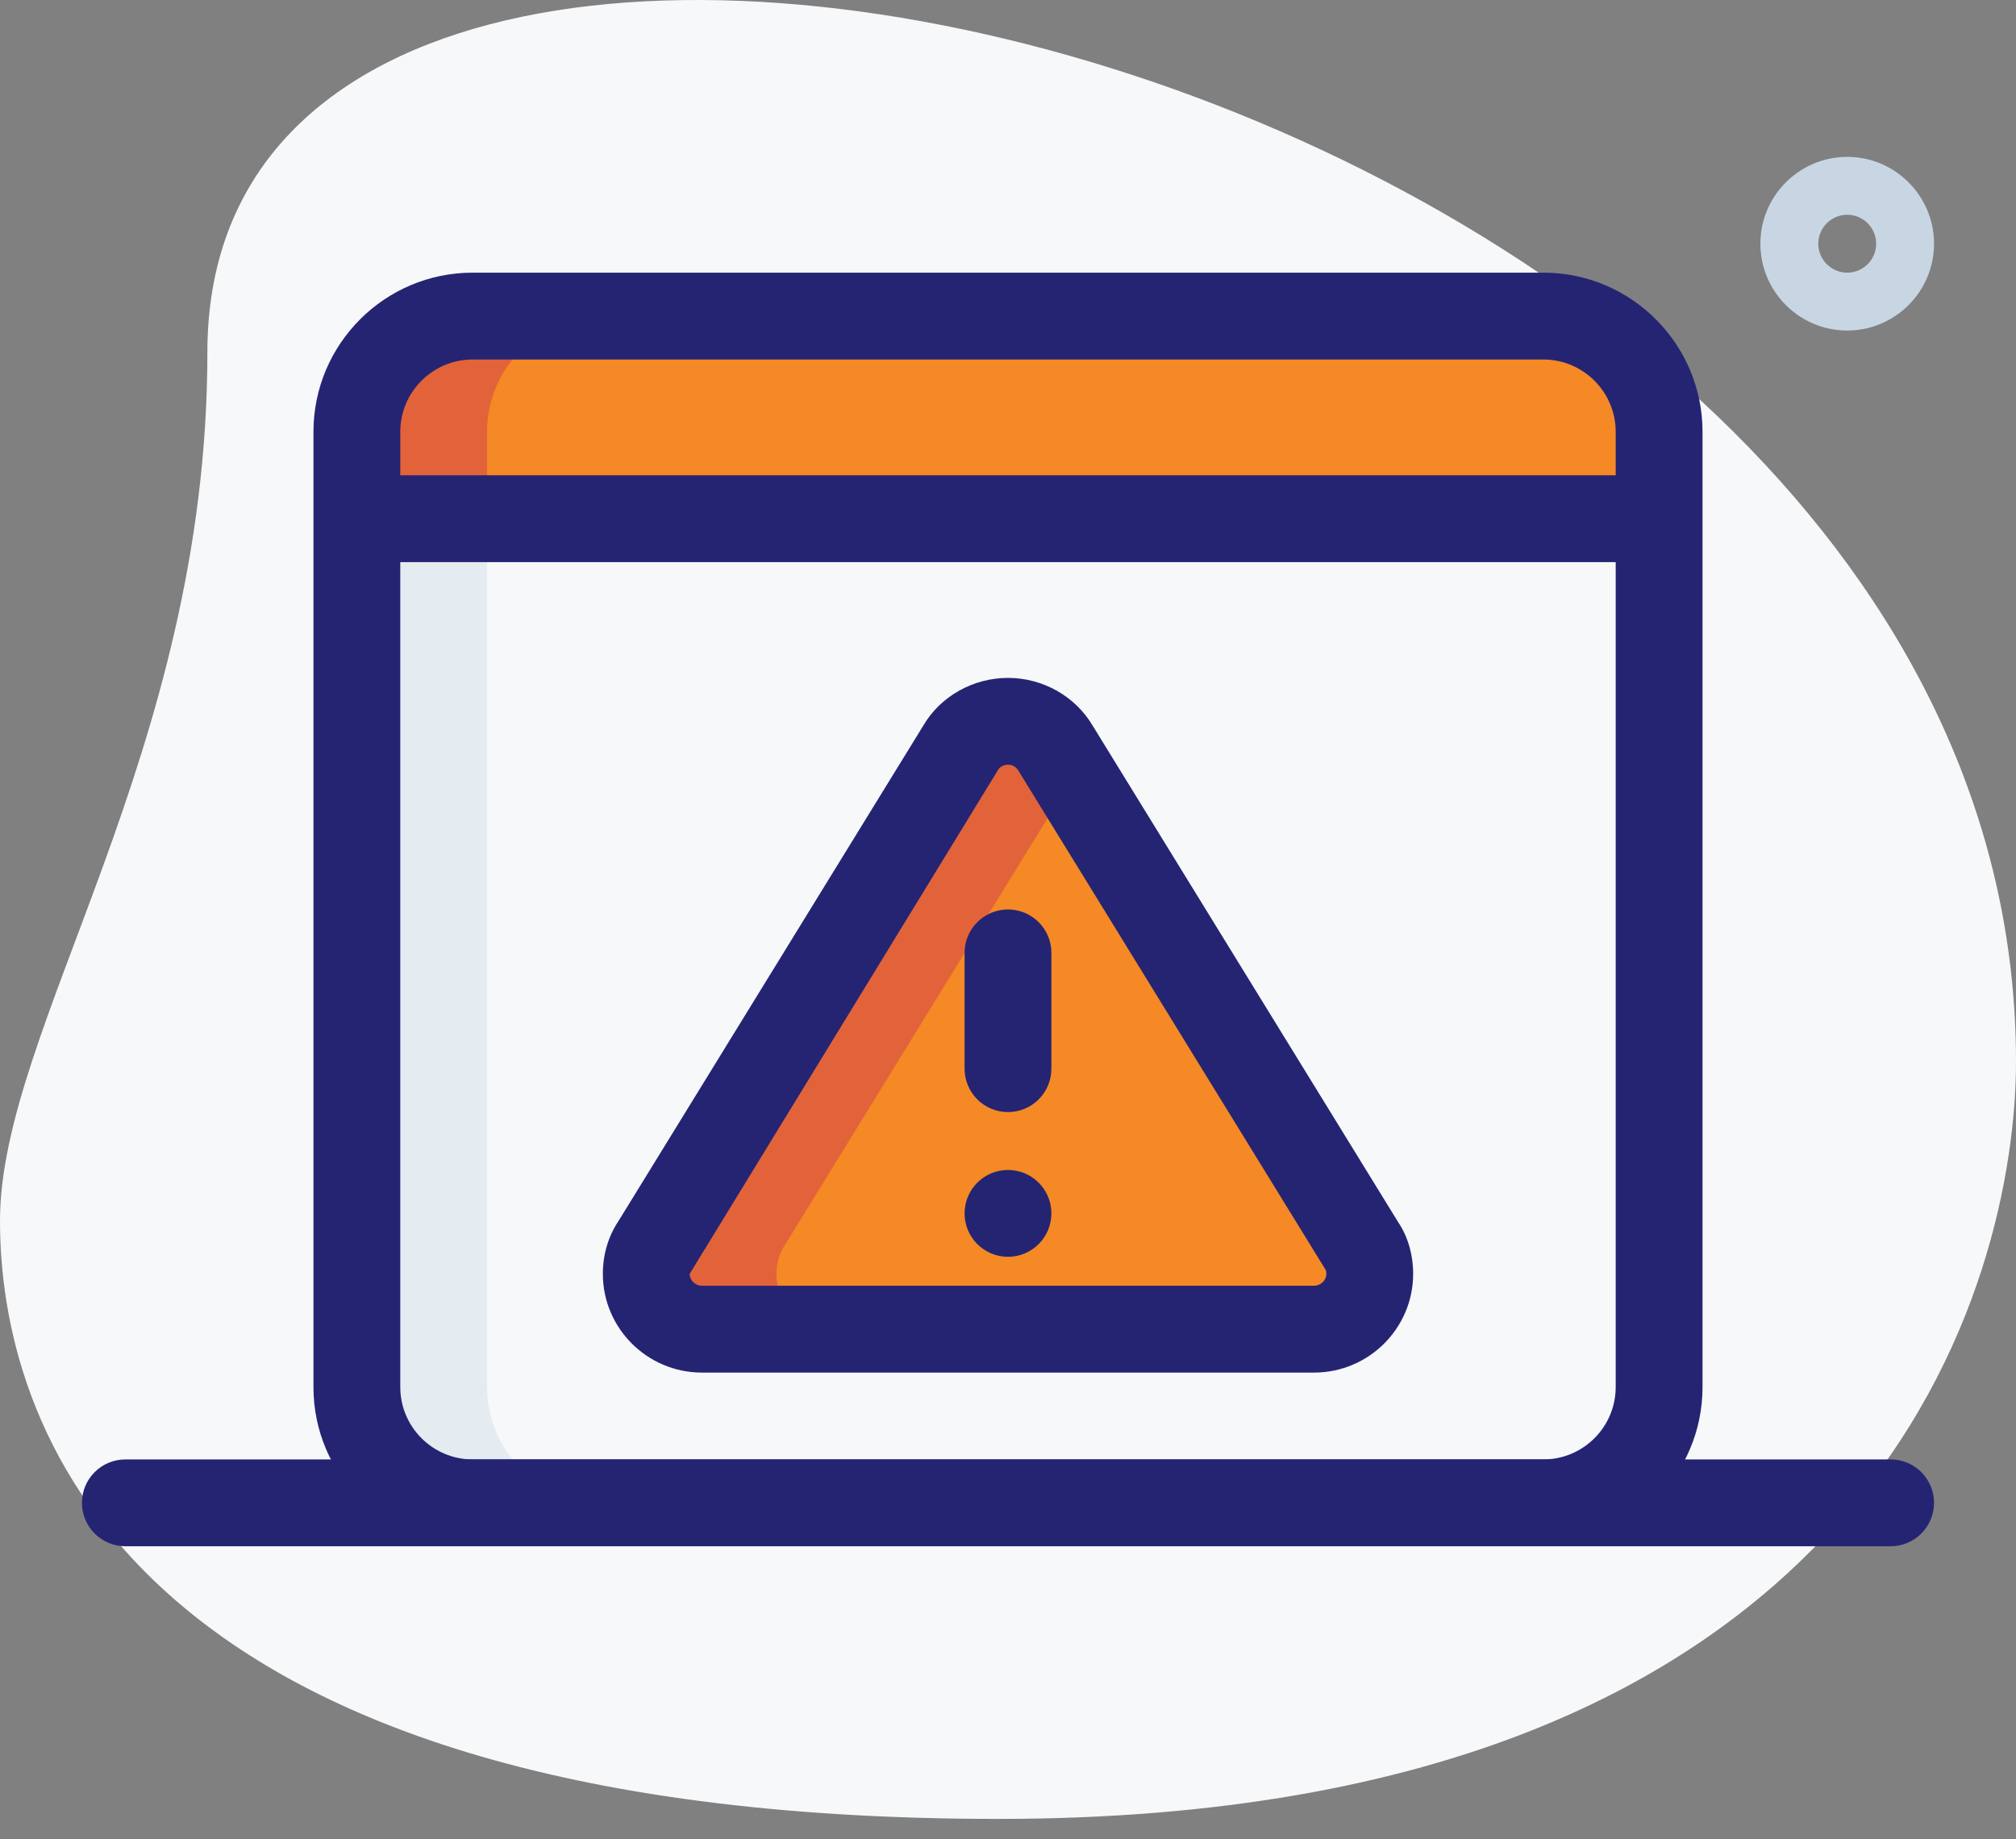 <svg width="91" height="83" viewBox="0 0 91 83" fill="none" xmlns="http://www.w3.org/2000/svg">
<rect x="0" y="0" width="91" height="83" fill="#808080" stroke="none"/>
<path d="M83.381 14.917C81.221 14.917 79.462 13.159 79.462 10.998C79.462 8.838 81.221 7.08 83.381 7.08C85.542 7.08 87.3 8.838 87.3 10.998C87.3 13.159 85.542 14.917 83.381 14.917ZM83.381 9.692C82.663 9.692 82.075 10.277 82.075 10.998C82.075 11.719 82.663 12.305 83.381 12.305C84.1 12.305 84.688 11.719 84.688 10.998C84.688 10.277 84.1 9.692 83.381 9.692Z" fill="#C8D6E3"/>
<path d="M9.361 15.902C9.361 33.973 0 46.383 0 55.09C0 63.798 5.006 82.085 45.063 82.085C85.121 82.085 91 57.483 91 47.906C91.002 3.057 9.361 -16.101 9.361 15.902Z" fill="#F6F8FA"/>
<path d="M69.665 67.821H21.334C18.447 67.821 16.109 65.483 16.109 62.596V23.408H74.891V62.596C74.891 65.483 72.552 67.821 69.665 67.821Z" fill="#F6F8FA"/>
<path d="M74.891 23.408H16.109V19.489C16.109 16.602 18.447 14.264 21.334 14.264H69.665C72.552 14.264 74.891 16.602 74.891 19.489V23.408Z" fill="#F58925"/>
<path d="M61.828 57.488C61.828 58.86 60.697 59.983 59.315 59.983H31.685C30.303 59.983 29.171 58.86 29.171 57.488C29.171 57.015 29.297 56.566 29.548 56.193L43.363 33.748C43.788 33.025 44.593 32.552 45.497 32.552C46.401 32.552 47.206 33.025 47.632 33.748L61.447 56.193C61.703 56.566 61.828 57.015 61.828 57.488Z" fill="#F58925"/>
<path d="M27.212 14.264H21.334C18.447 14.264 16.109 16.602 16.109 19.489V23.408H21.987V19.489C21.987 16.602 24.325 14.264 27.212 14.264Z" fill="#E2633A"/>
<path d="M35.05 57.488C35.05 57.015 35.175 56.566 35.426 56.193L48.439 35.054L47.634 33.748C47.208 33.025 46.404 32.552 45.5 32.552C44.596 32.552 43.791 33.025 43.365 33.748L29.548 56.193C29.297 56.566 29.171 57.015 29.171 57.488C29.171 58.86 30.303 59.983 31.685 59.983H37.563C36.181 59.983 35.05 58.86 35.05 57.488Z" fill="#E2633A"/>
<path d="M21.987 62.596V23.408H16.109V62.596C16.109 65.483 18.447 67.821 21.334 67.821H27.212C24.325 67.821 21.987 65.483 21.987 62.596Z" fill="#E4EBF1"/>
<path d="M69.665 69.78H21.333C17.37 69.78 14.149 66.559 14.149 62.596V19.489C14.149 15.526 17.37 12.305 21.333 12.305H69.665C73.628 12.305 76.85 15.526 76.85 19.489V62.596C76.85 66.559 73.628 69.78 69.665 69.78ZM21.333 16.224C19.533 16.224 18.068 17.689 18.068 19.489V62.596C18.068 64.396 19.533 65.862 21.333 65.862H69.665C71.465 65.862 72.931 64.396 72.931 62.596V19.489C72.931 17.689 71.465 16.224 69.665 16.224H21.333Z" fill="#252473"/>
<path d="M16.109 21.449H74.891V25.368H16.109V21.449Z" fill="#252473"/>
<path d="M59.315 61.943H31.685C29.219 61.943 27.212 59.944 27.212 57.489C27.212 56.616 27.458 55.788 27.923 55.096L41.693 32.719C42.462 31.421 43.925 30.593 45.5 30.593C47.075 30.593 48.538 31.421 49.325 32.753L63.119 55.166C63.542 55.79 63.788 56.616 63.788 57.489C63.788 59.944 61.781 61.943 59.315 61.943ZM45.5 34.511C45.27 34.511 45.116 34.637 45.053 34.744L31.131 57.489C31.131 57.779 31.384 58.024 31.685 58.024H59.315C59.615 58.024 59.869 57.779 59.869 57.489C59.869 57.402 59.853 57.327 59.824 57.285L45.965 34.773C45.884 34.637 45.73 34.511 45.5 34.511Z" fill="#252473"/>
<path d="M43.54 43.002C43.54 41.92 44.417 41.043 45.499 41.043C46.582 41.043 47.459 41.92 47.459 43.002V48.227C47.459 49.309 46.582 50.187 45.499 50.187C44.417 50.187 43.54 49.309 43.54 48.227V43.002Z" fill="#252473"/>
<path d="M45.499 56.718C46.582 56.718 47.459 55.841 47.459 54.758C47.459 53.676 46.582 52.799 45.499 52.799C44.417 52.799 43.54 53.676 43.54 54.758C43.54 55.841 44.417 56.718 45.499 56.718Z" fill="#252473"/>
<path d="M3.699 67.821C3.699 66.739 4.576 65.862 5.659 65.862H85.341C86.423 65.862 87.3 66.739 87.3 67.821C87.3 68.903 86.423 69.781 85.341 69.781H5.659C4.576 69.781 3.699 68.903 3.699 67.821Z" fill="#252473"/>
</svg>
